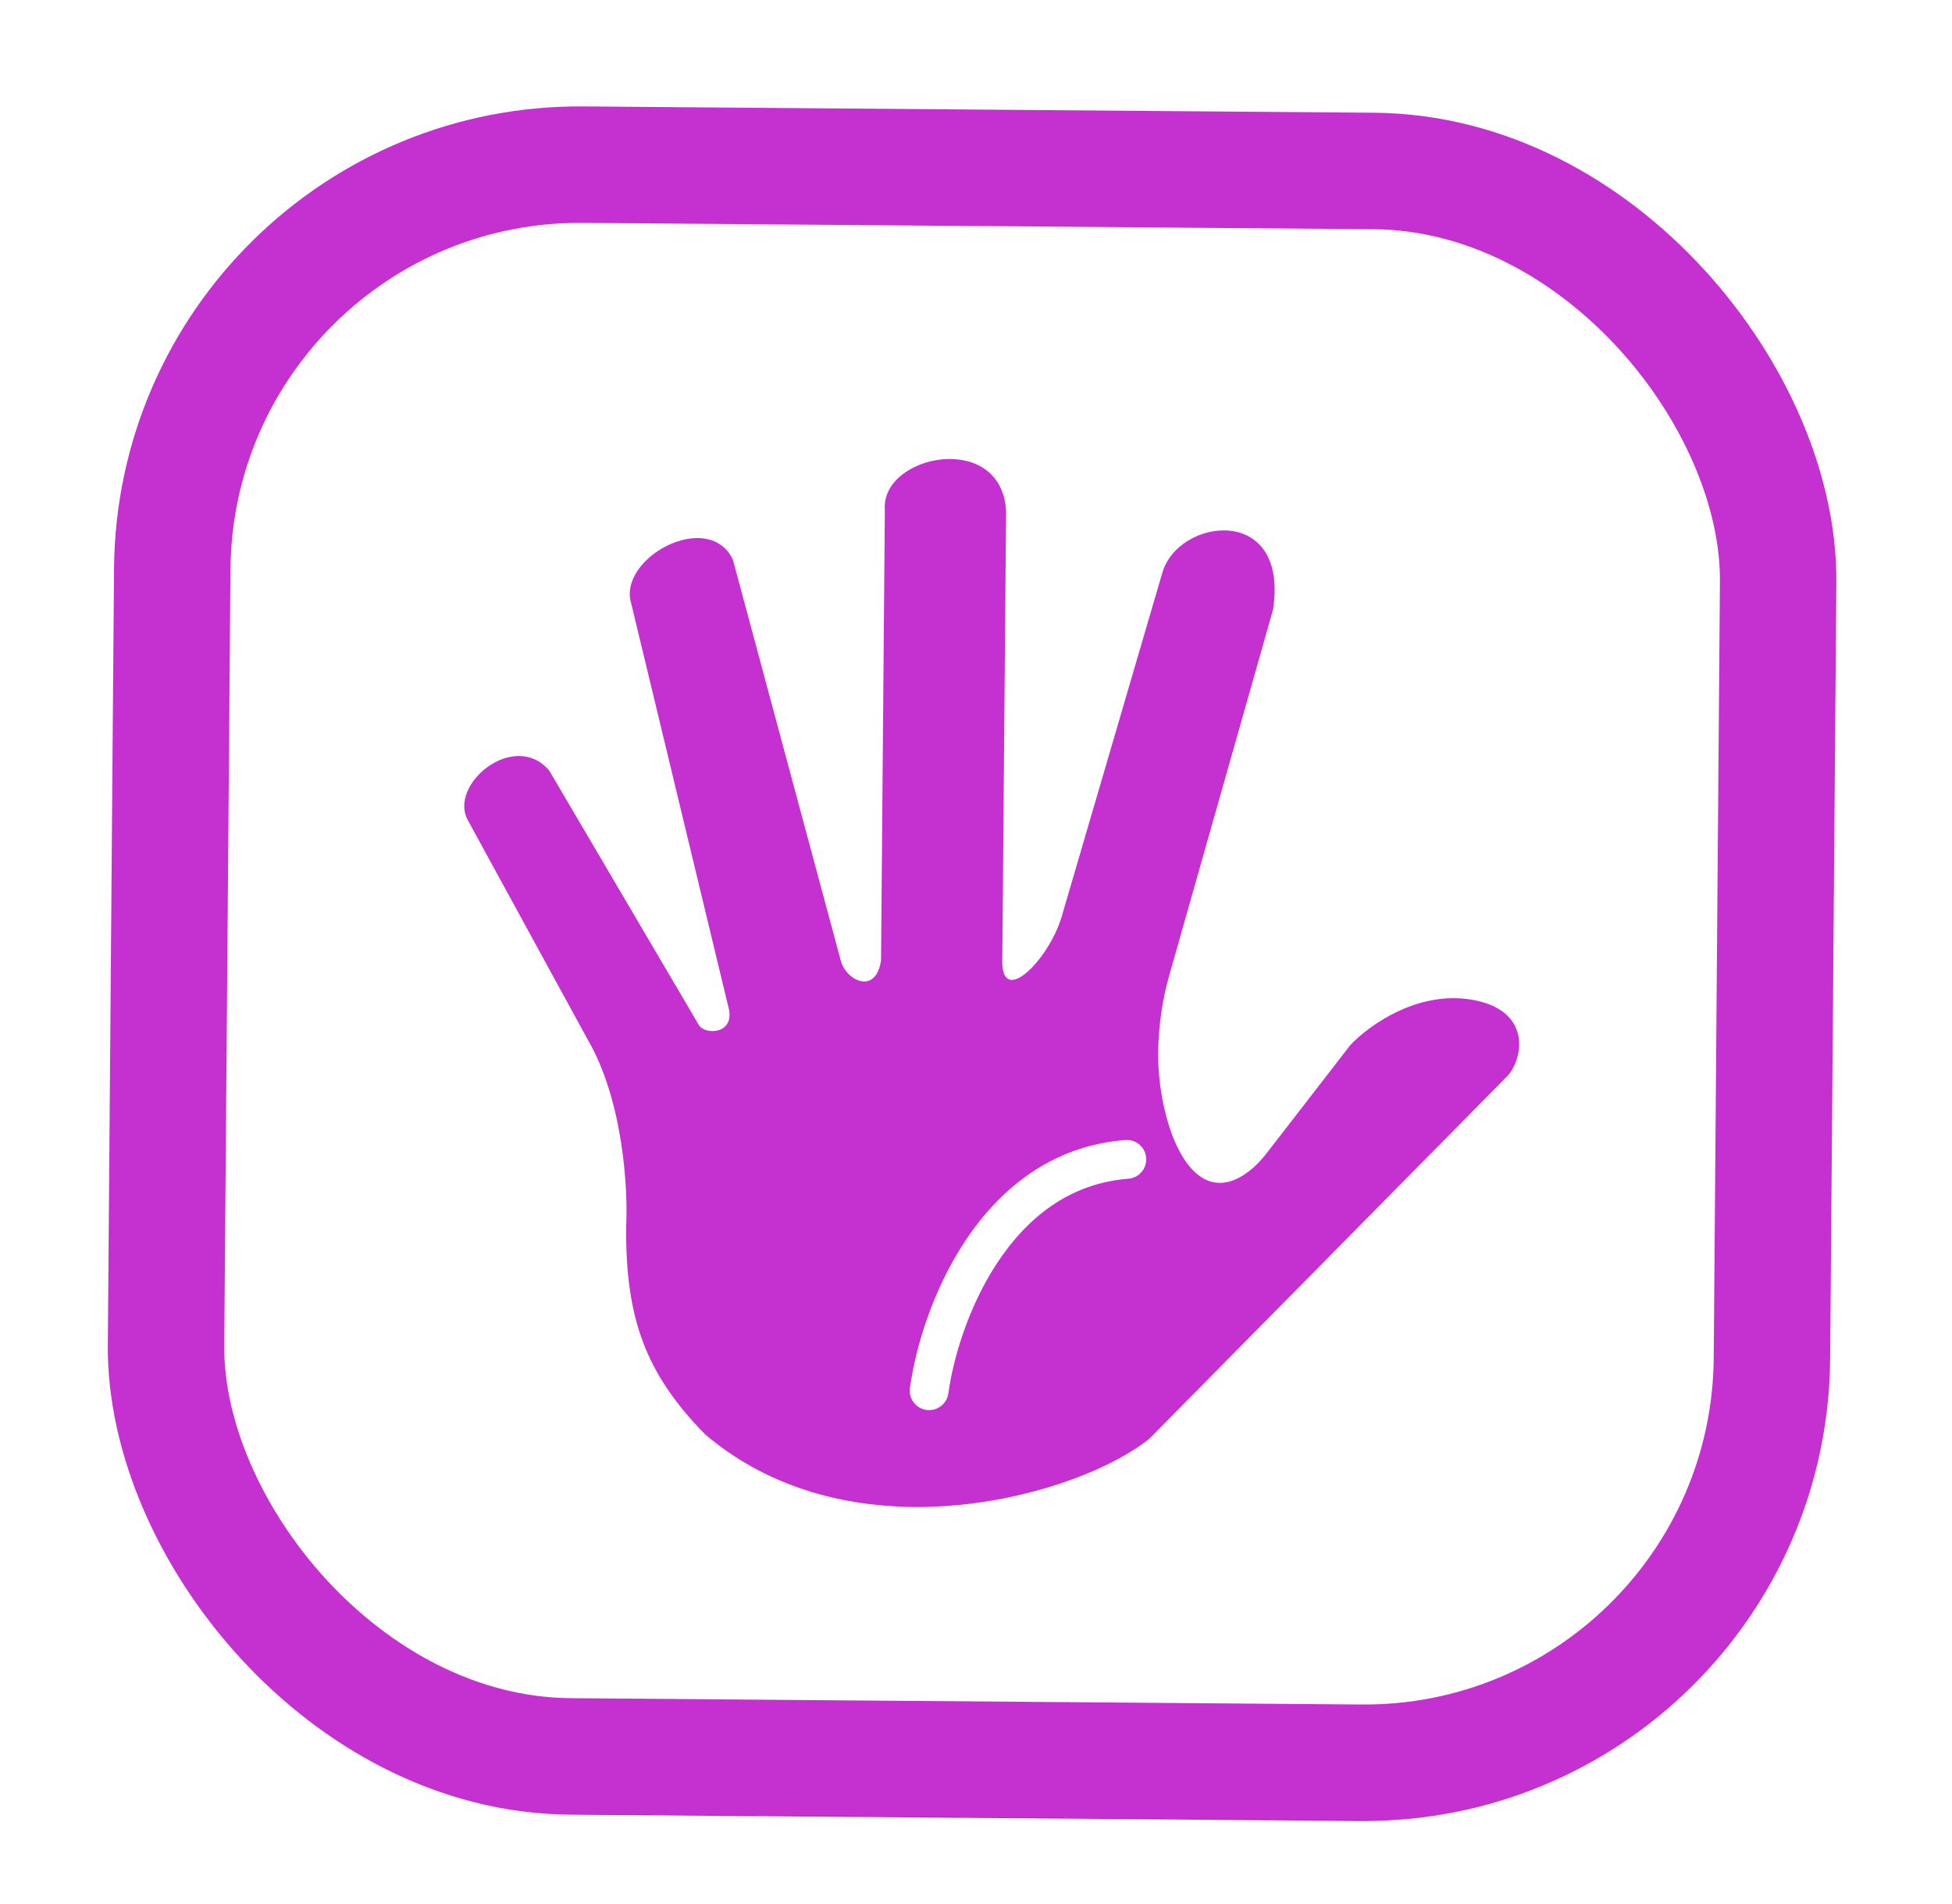 <svg width="40" height="39" viewBox="0 0 40 39" fill="none" xmlns="http://www.w3.org/2000/svg">
<path fill-rule="evenodd" clip-rule="evenodd" d="M30.873 22.062L23.563 29.465C22.207 30.594 17.536 32.007 14.452 29.389C13.22 28.136 12.815 26.992 12.831 25.126C12.872 24.366 12.77 22.534 12.035 21.284L9.588 16.806C9.18 16.077 10.535 14.948 11.253 15.784L14.316 20.992C14.417 21.2 15.039 21.206 14.939 20.686L12.938 12.377C12.636 11.441 14.508 10.421 15.017 11.461L17.226 19.669C17.326 20.084 17.945 20.4 18.054 19.676L18.132 10.451C18.038 9.31 20.527 8.811 20.617 10.472L20.539 19.697C20.531 20.626 21.497 19.663 21.758 18.771L23.816 11.742C24.136 10.604 26.416 10.312 26.088 12.486L23.963 19.973C23.815 20.494 23.738 21.034 23.733 21.576C23.722 22.864 24.313 24.745 25.431 24.105C25.617 23.998 25.807 23.828 25.994 23.577L27.669 21.413C28.052 21.002 29.108 20.244 30.265 20.502C31.423 20.76 31.187 21.753 30.873 22.062ZM23.122 24.149C23.341 24.132 23.504 23.94 23.487 23.721C23.47 23.502 23.279 23.339 23.06 23.356C21.524 23.476 20.465 24.387 19.778 25.425C19.095 26.456 18.754 27.647 18.646 28.438C18.616 28.655 18.768 28.856 18.986 28.886C19.204 28.915 19.404 28.763 19.434 28.545C19.529 27.846 19.837 26.776 20.441 25.864C21.041 24.958 21.905 24.244 23.122 24.149Z" fill="url(#paint0_linear_3342_27317)"/>
<rect x="1.183" y="1.203" width="32.908" height="32.611" rx="8.352" transform="matrix(1 0.008 -0.008 1 2.423 2.094)" stroke="url(#paint1_linear_3342_27317)" stroke-width="2.386"/>
<defs>
<linearGradient id="paint0_linear_3342_27317" x1="20.402" y1="9.411" x2="20.224" y2="30.886" gradientUnits="userSpaceOnUse">
<stop offset="1" stop-color="#C531D1"/>
<stop stop-color="#B227C1"/>
</linearGradient>
<linearGradient id="paint1_linear_3342_27317" x1="17.647" y1="0" x2="17.647" y2="34.998" gradientUnits="userSpaceOnUse">
<stop offset="1" stop-color="#C531D1"/>
<stop stop-color="#B227C1"/>
</linearGradient>
</defs>
</svg>
